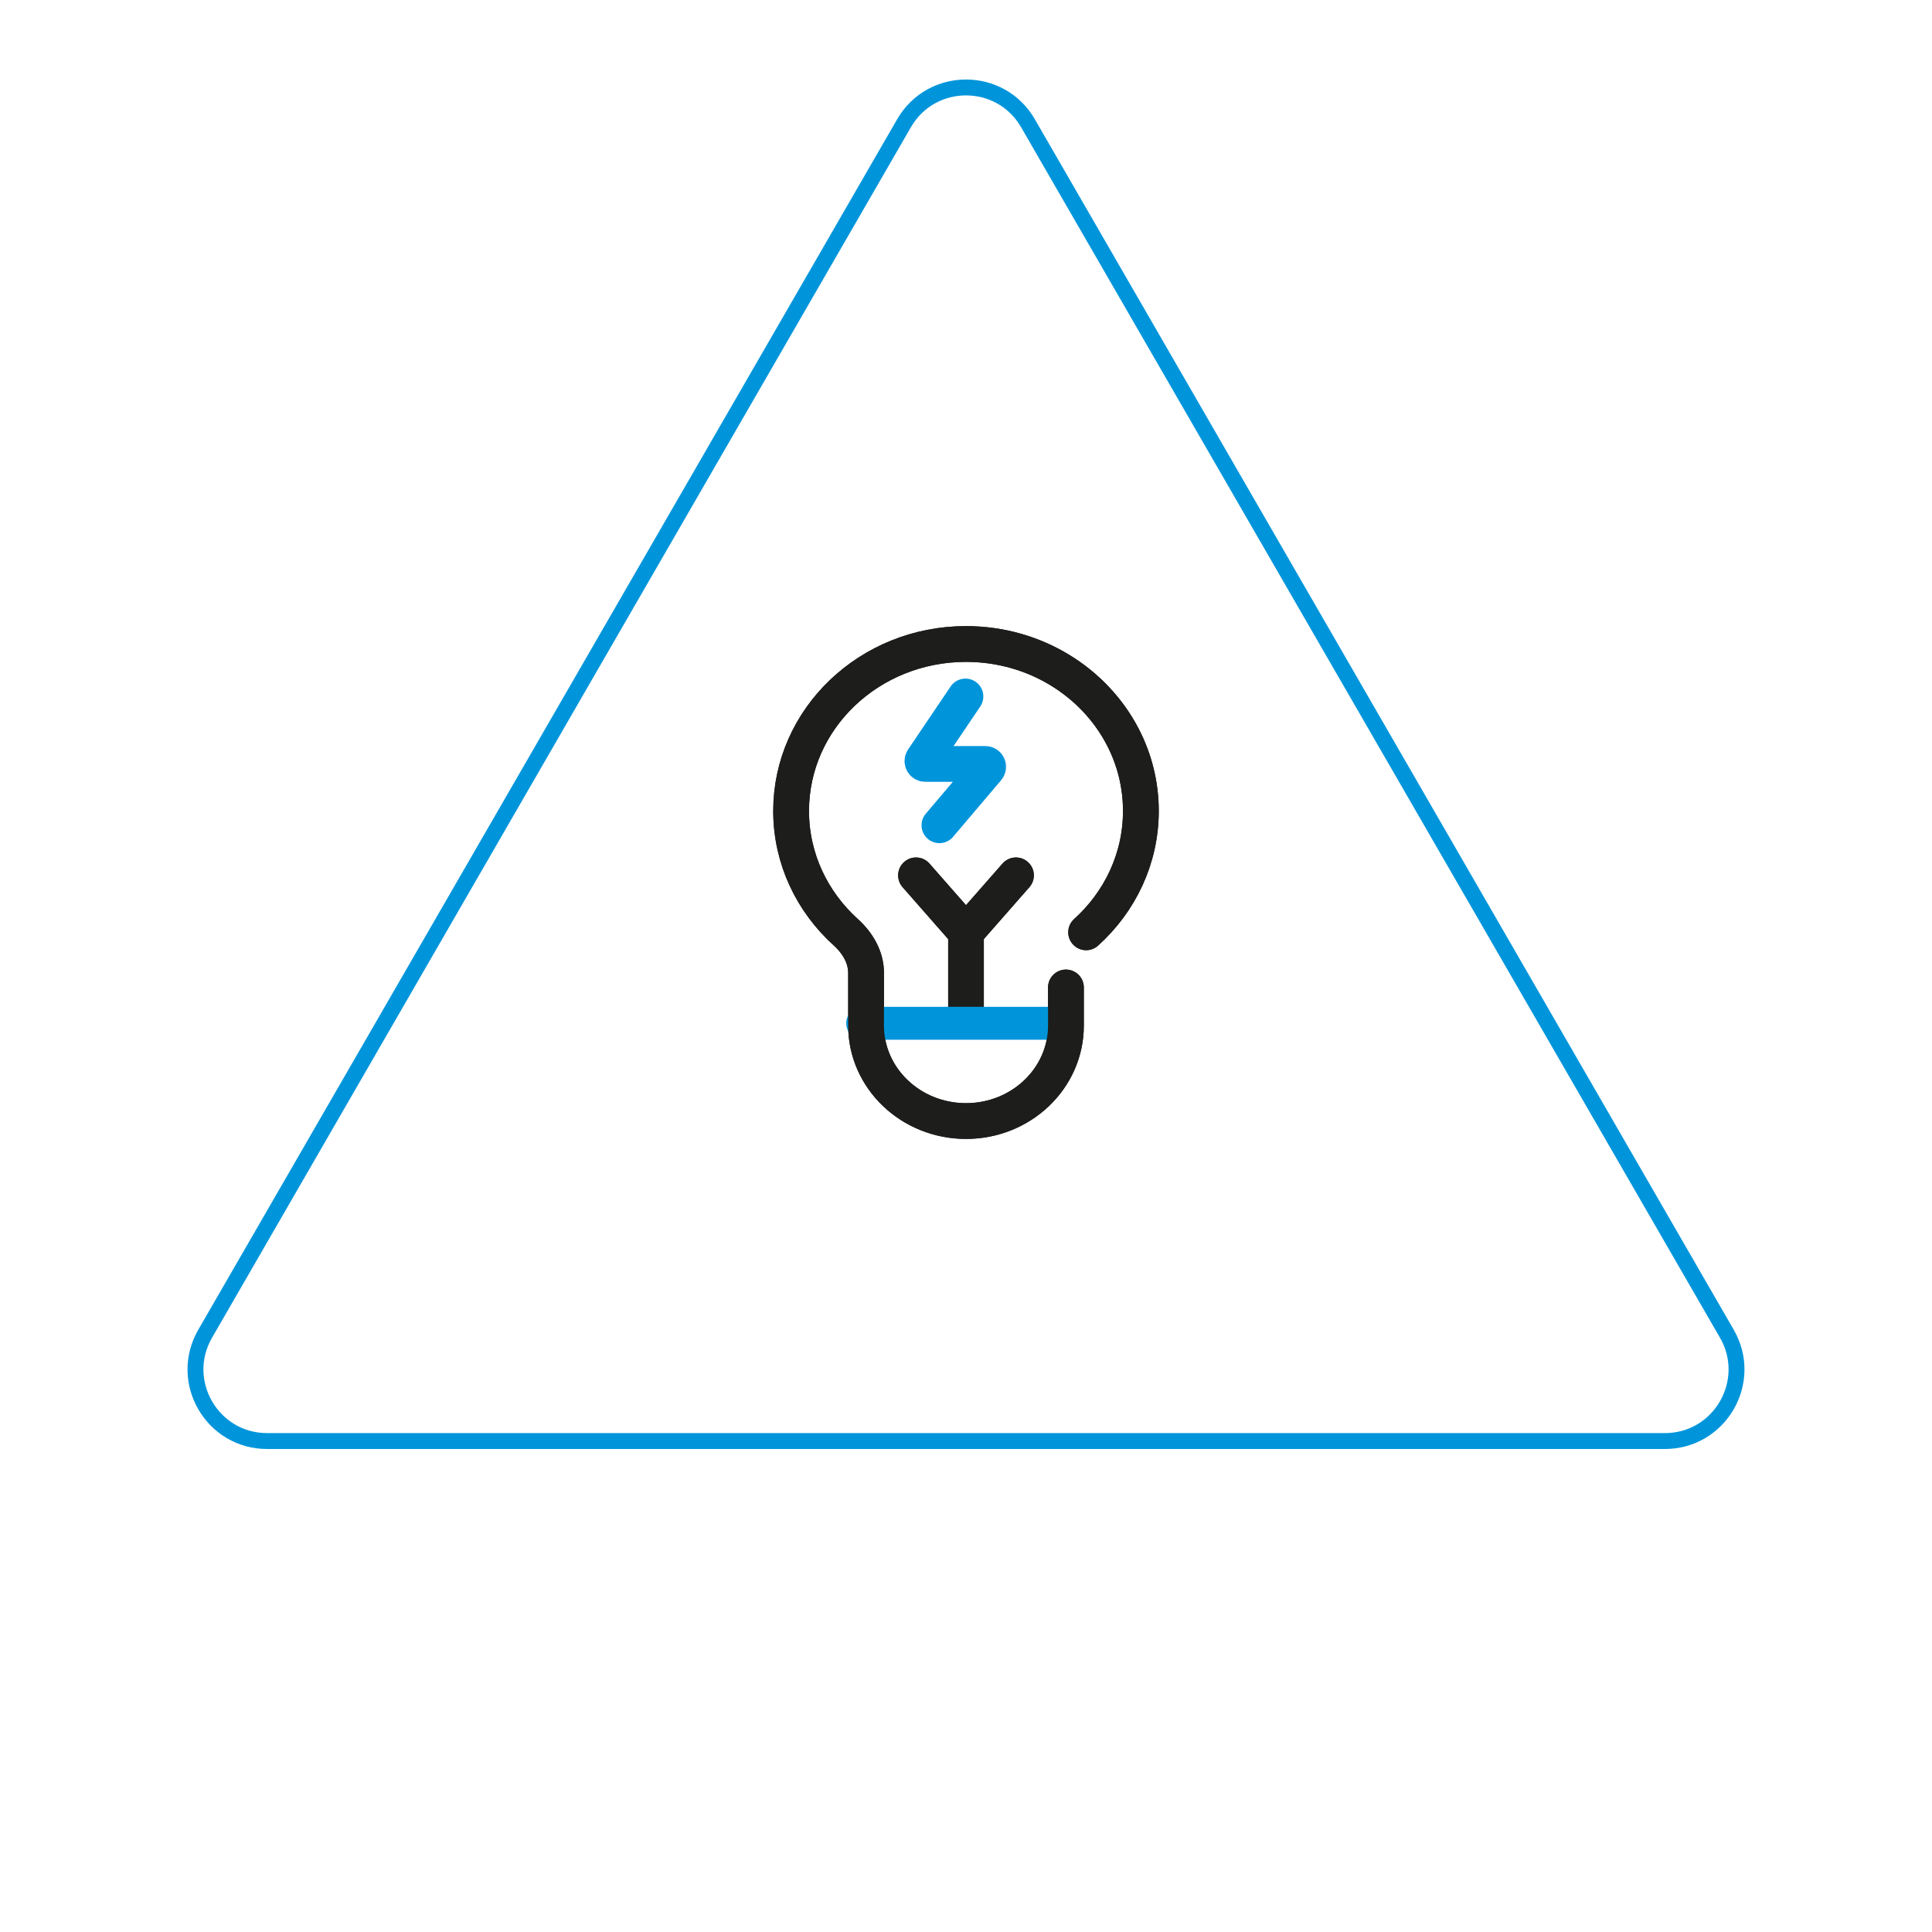 <svg width="243" height="243" viewBox="0 0 243 243" fill="none" xmlns="http://www.w3.org/2000/svg">
<path d="M136.609 117.261C140.849 113.433 143.495 108.012 143.495 102C143.495 98.661 142.679 95.503 141.226 92.7C137.634 85.767 130.15 81 121.5 81C109.352 81 99.504 90.402 99.504 102C99.504 108.012 102.15 113.433 106.39 117.261C107.883 118.609 108.931 120.405 108.931 122.366V129C108.931 135.627 114.558 141 121.5 141C128.441 141 134.069 135.627 134.069 129V124.2M115.215 110.1L121.5 117.261M121.5 117.261L127.784 110.1M121.5 117.261V126.9" stroke="#1D1D1B" stroke-width="4.5" stroke-linecap="round" stroke-linejoin="round"/>
<path d="M108.504 128.7H131.904" stroke="#0095DB" stroke-width="4.14" stroke-linecap="round"/>
<path d="M136.609 117.261C140.849 113.433 143.495 108.012 143.495 102C143.495 98.661 142.679 95.503 141.226 92.7C137.634 85.767 130.15 81 121.5 81C109.352 81 99.504 90.402 99.504 102C99.504 108.012 102.15 113.433 106.39 117.261C107.883 118.609 108.931 120.405 108.931 122.366V129C108.931 135.627 114.558 141 121.5 141C128.441 141 134.069 135.627 134.069 129V124.2M115.215 110.1L121.5 117.261L127.784 110.1" stroke="#1D1D1B" stroke-width="4.5" stroke-linecap="round" stroke-linejoin="round"/>
<path d="M121.43 87.6L116.082 95.524C115.921 95.763 116.092 96.085 116.38 96.085H123.926C124.232 96.085 124.398 96.444 124.2 96.678L118.158 103.8" stroke="#0095DB" stroke-width="4.5" stroke-linecap="round"/>
<path d="M129.294 15.5L217.196 167.75C220.66 173.75 216.33 181.25 209.402 181.25H33.598C26.67 181.25 22.34 173.75 25.804 167.75L113.706 15.5C117.17 9.5 125.83 9.5 129.294 15.5Z" stroke="#0095DB" stroke-width="2"/>
</svg>
